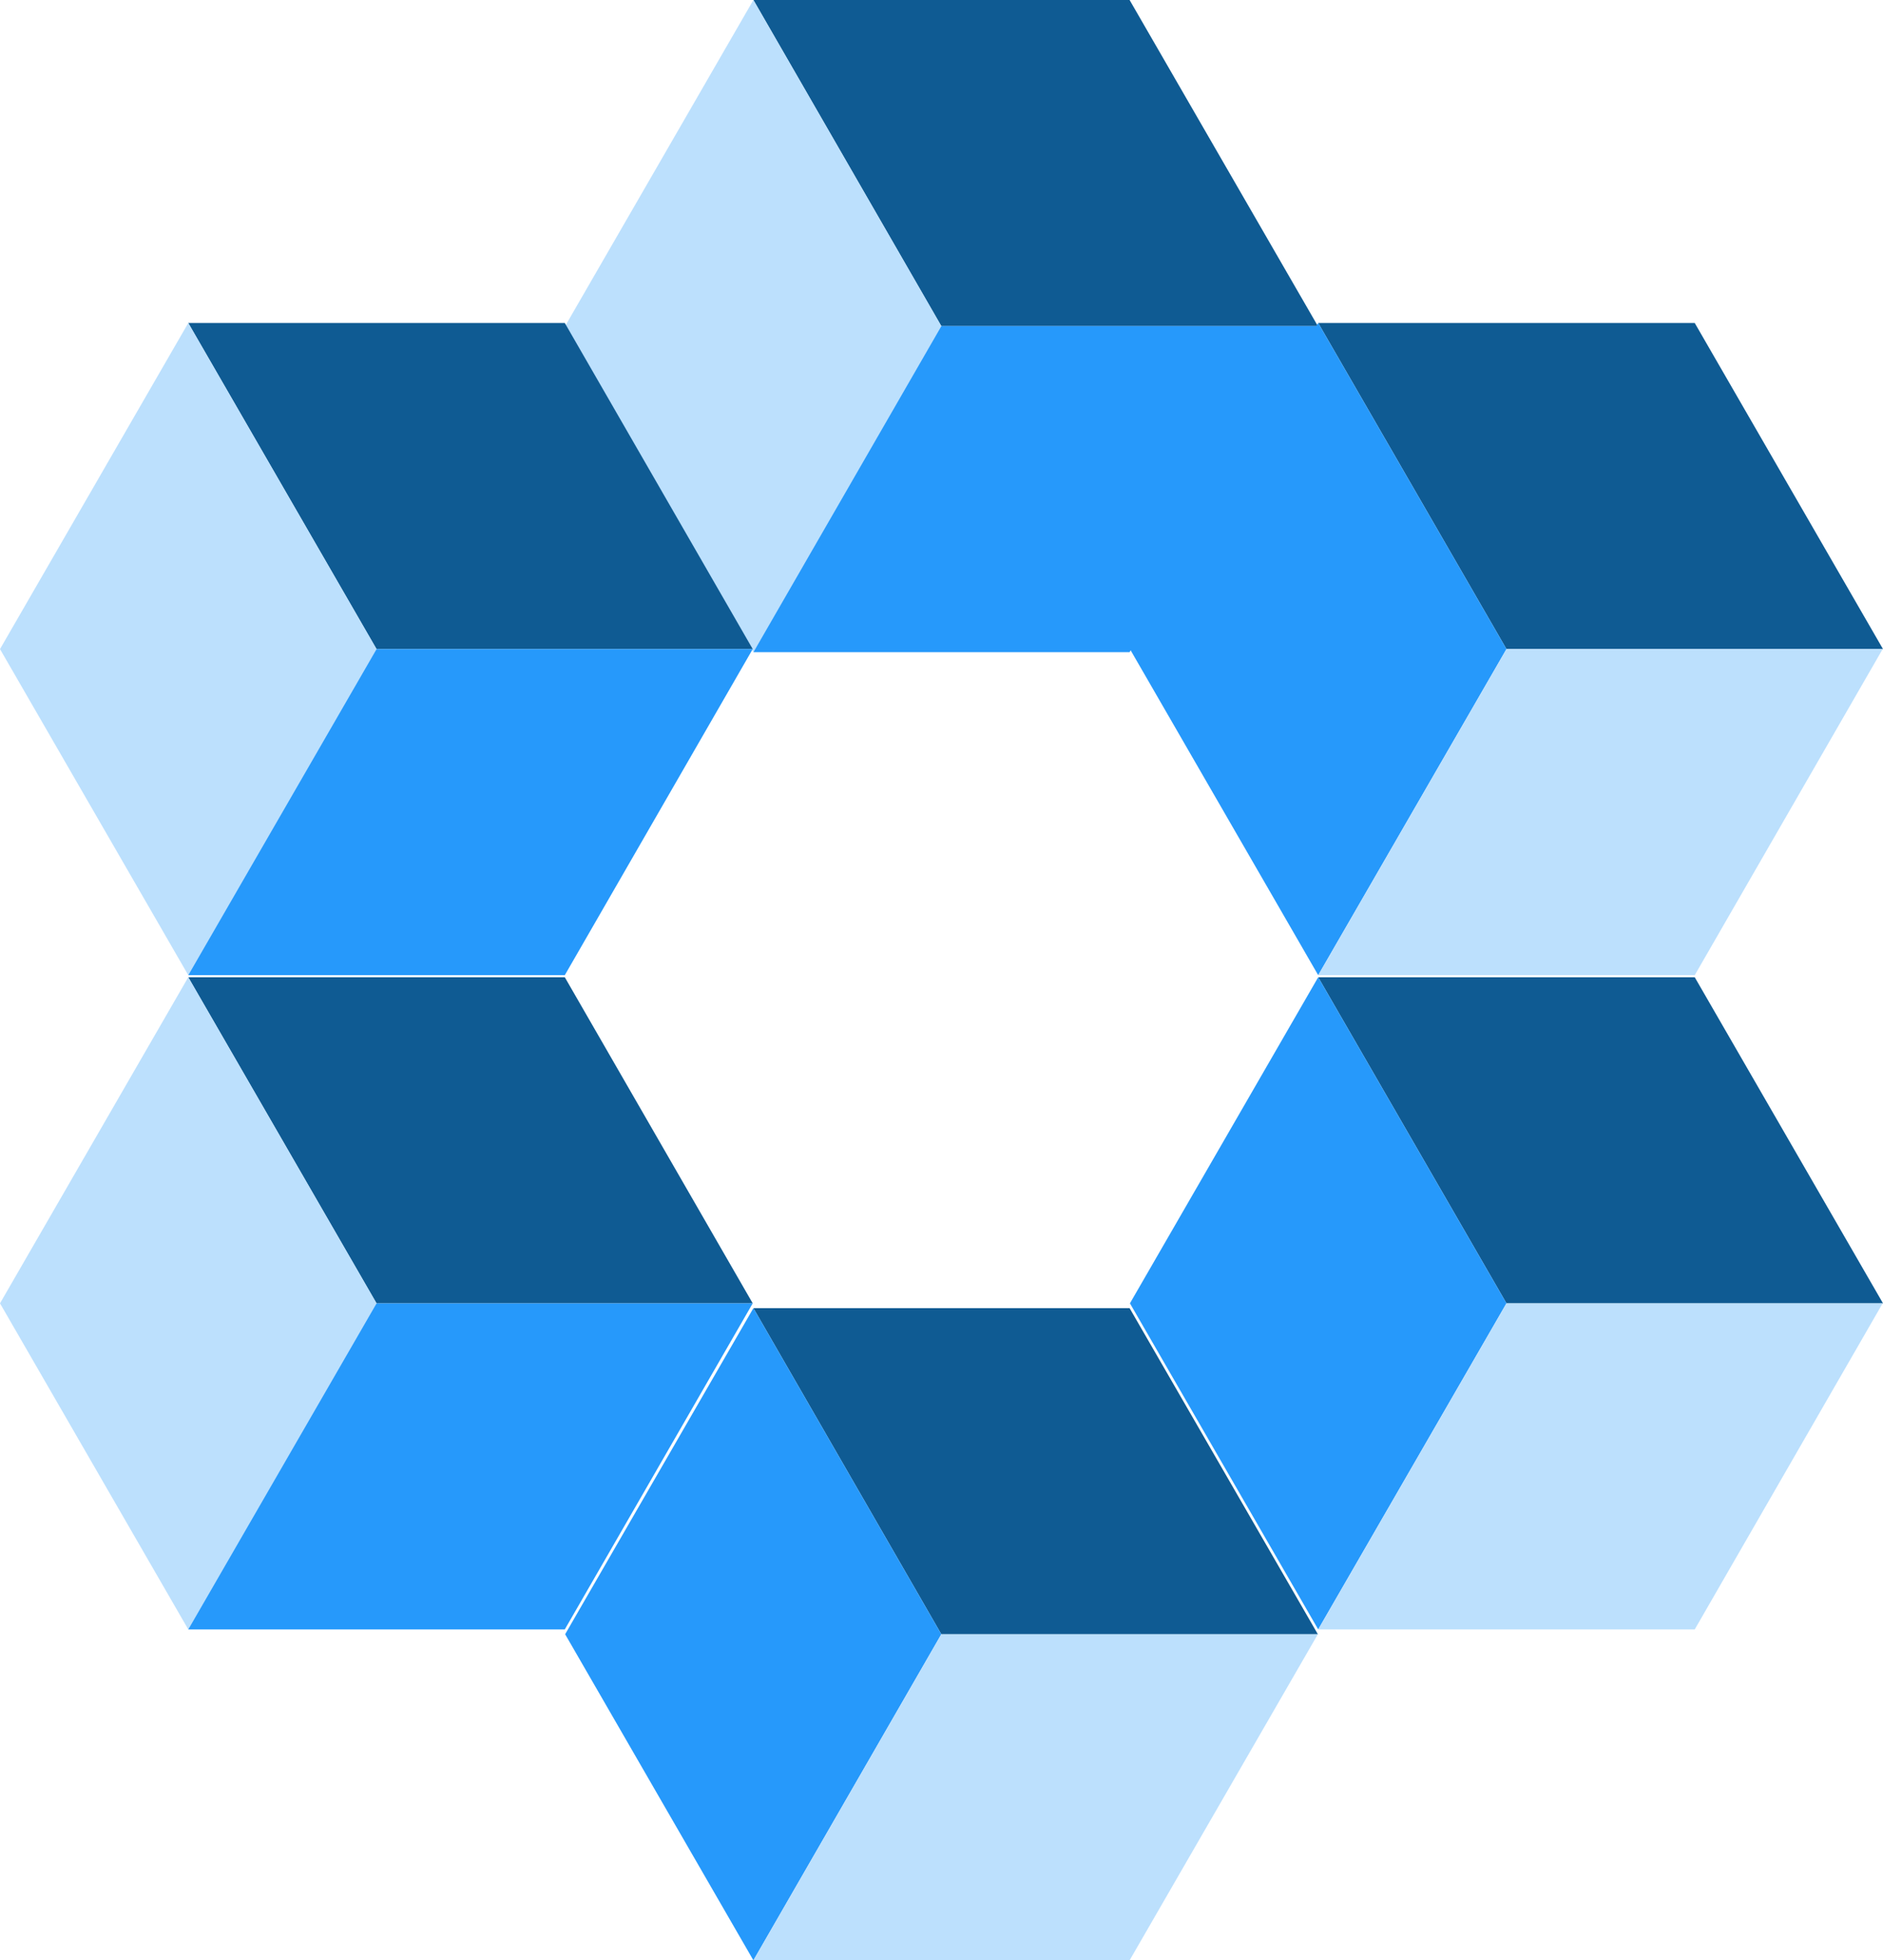 <svg xmlns="http://www.w3.org/2000/svg" viewBox="0 0 54.71 56.93"><defs><style>.cls-1{fill:#0f5b93;}.cls-2{fill:#bce0fd;}.cls-3{fill:#2699fb;}</style></defs><title>Asset 2</title><g id="Layer_2" data-name="Layer 2"><g id="Layer_2-2" data-name="Layer 2"><polygon class="cls-1" points="38.29 9.47 38.29 9.47 27.35 9.47 21.89 0 32.82 0 38.29 9.47"/><polygon class="cls-2" points="27.35 9.47 21.89 18.94 16.42 9.47 16.42 9.47 21.89 0 27.35 9.47"/><polygon class="cls-3" points="38.29 9.47 32.82 18.94 21.89 18.94 27.35 9.47 38.29 9.47"/><polygon class="cls-1" points="54.71 18.85 54.71 18.85 43.77 18.85 38.3 9.38 49.24 9.38 54.71 18.85"/><polygon class="cls-3" points="43.77 18.85 38.3 28.32 32.83 18.85 32.83 18.85 38.3 9.38 43.77 18.85"/><polygon class="cls-2" points="54.7 18.85 49.24 28.32 38.3 28.32 43.77 18.85 54.7 18.85"/><polygon class="cls-1" points="21.87 18.85 21.87 18.85 10.94 18.85 5.47 9.38 16.41 9.38 21.87 18.85"/><polygon class="cls-2" points="10.94 18.85 5.47 28.32 0 18.85 0 18.85 5.47 9.38 10.94 18.85"/><polygon class="cls-3" points="21.87 18.85 16.41 28.32 5.47 28.32 10.94 18.85 21.87 18.85"/><polygon class="cls-1" points="38.29 47.46 38.29 47.46 27.35 47.46 21.89 37.99 32.82 37.99 38.29 47.46"/><polygon class="cls-3" points="27.35 47.46 21.89 56.93 16.42 47.46 16.42 47.46 21.89 37.99 27.35 47.46"/><polygon class="cls-2" points="38.29 47.46 32.82 56.93 21.89 56.93 27.35 47.46 38.29 47.46"/><polygon class="cls-1" points="54.71 37.85 54.71 37.85 43.77 37.85 38.3 28.38 49.24 28.38 54.71 37.85"/><polygon class="cls-3" points="43.77 37.85 38.3 47.32 32.83 37.85 32.83 37.85 38.3 28.38 43.77 37.85"/><polygon class="cls-2" points="54.7 37.85 49.24 47.32 38.3 47.32 43.77 37.85 54.7 37.85"/><polygon class="cls-1" points="21.87 37.85 21.87 37.85 10.94 37.85 5.47 28.38 16.41 28.38 21.87 37.85"/><polygon class="cls-2" points="10.94 37.85 5.47 47.32 0 37.85 0 37.85 5.47 28.38 10.94 37.85"/><polygon class="cls-3" points="21.87 37.85 16.41 47.32 5.47 47.32 10.94 37.85 21.87 37.85"/></g></g></svg>